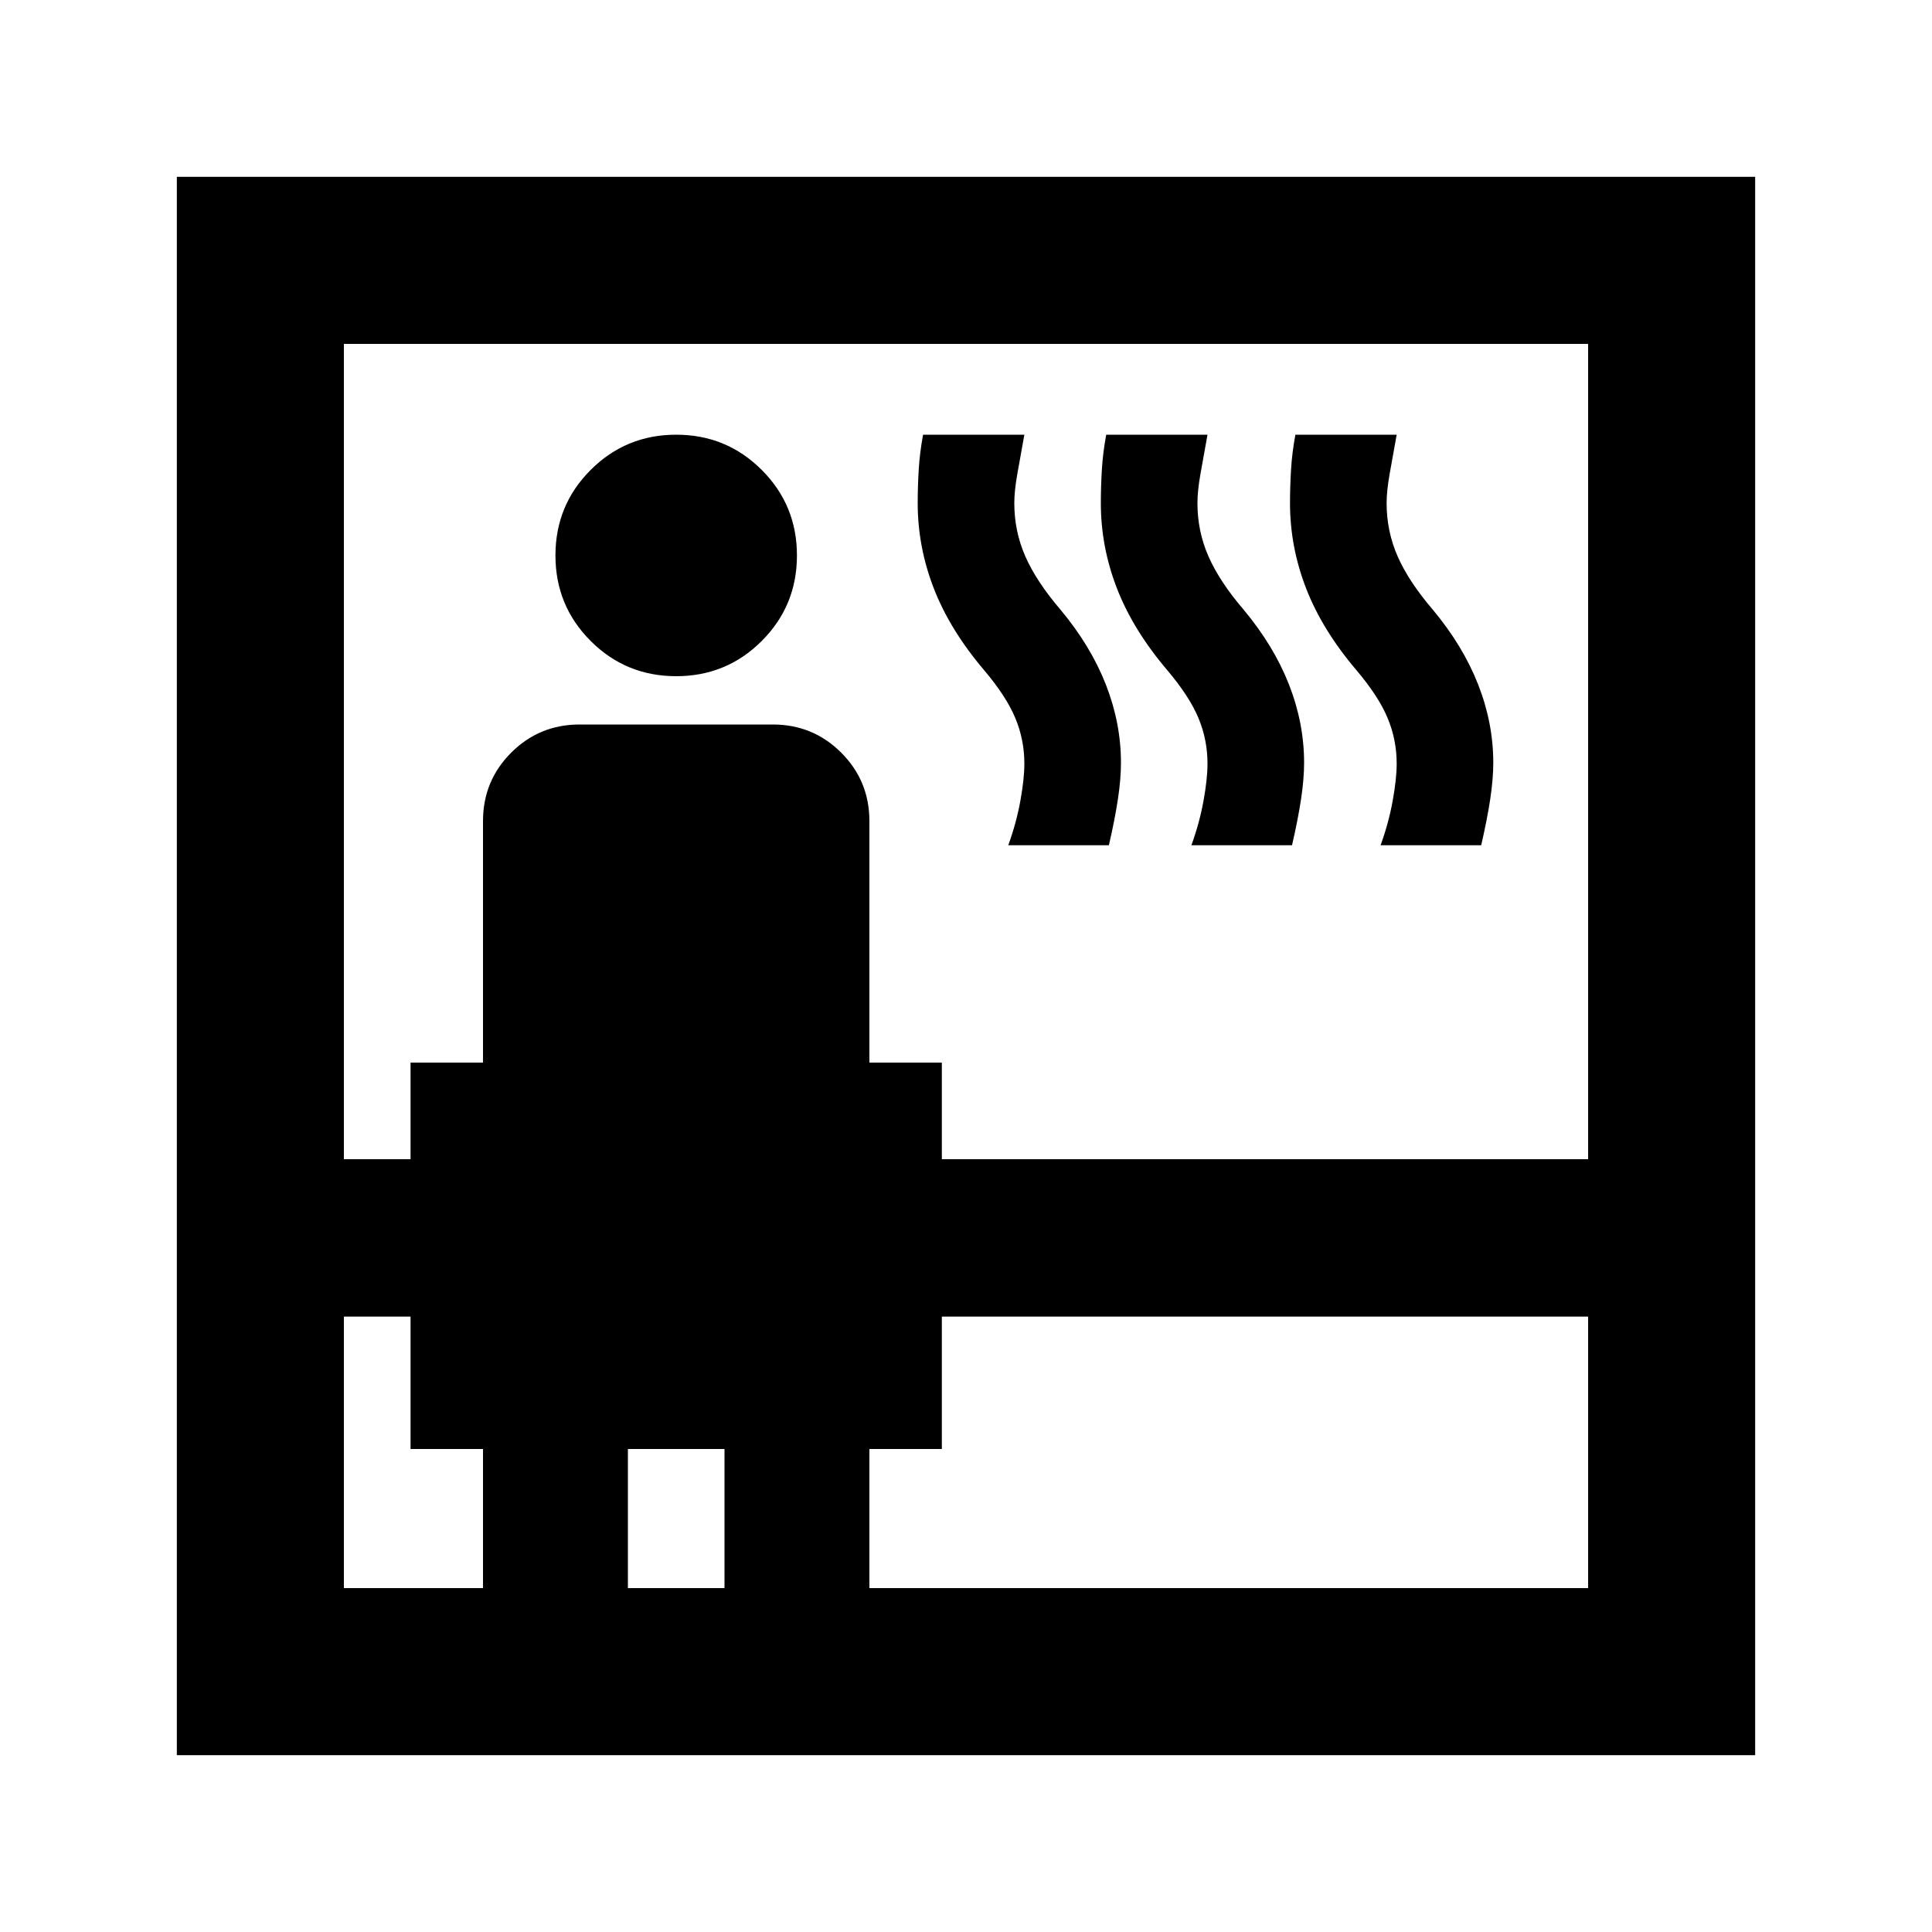 <svg xmlns="http://www.w3.org/2000/svg" height="20" viewBox="0 -960 960 960" width="20"><path d="M87.87-87.87v-784.26h784.26v784.26H87.87Zm83-217.91v134.91H240V-240h-36v-65.78h-33.13Zm0-78.22H204v-48h36v-120q0-20 14-34t34-14h96q20 0 34 14t14 34v120h36v48h321.13v-405.13H170.87V-384ZM336-624q-25 0-42.5-17.5T276-684q0-25 17.5-42.5T336-744q25 0 42.5 17.5T396-684q0 25-17.5 42.5T336-624Zm-24 453.13h48V-240h-48v69.13Zm120 0h357.13v-134.91H468V-240h-36v69.13ZM501-540q4-11 6-22t2-18.55q0-11.87-4.5-22.66Q500-614 489-627q-17-20-25-40.64T456-710q0-8 .5-16.5t2.17-17.5H509q-2 11-3.5 19.5T504-710q0 14 5.5 26.5T527-657q15 18 22.5 37.17T557-581q0 8-1.5 18t-4.5 23h-50Zm91 0q4-11 6-22t2-18.55q0-11.87-4.5-22.66Q591-614 580-627q-17-20-25-40.64T547-710q0-8 .5-16.5t2.17-17.5H600q-2 11-3.5 19.5T595-710q0 14 5.5 26.5T618-657q15 18 22.5 37.17T648-581q0 8-1.5 18t-4.5 23h-50Zm94 0q4-11 6-22t2-18.55q0-11.87-4.5-22.66Q685-614 674-627q-17-20-25-40.64T641-710q0-8 .5-16.5t2.17-17.5H694q-2 11-3.5 19.5T689-710q0 14 5.5 26.5T712-657q15 18 22.5 37.17T742-581q0 8-1.5 18t-4.5 23h-50Z"/></svg>